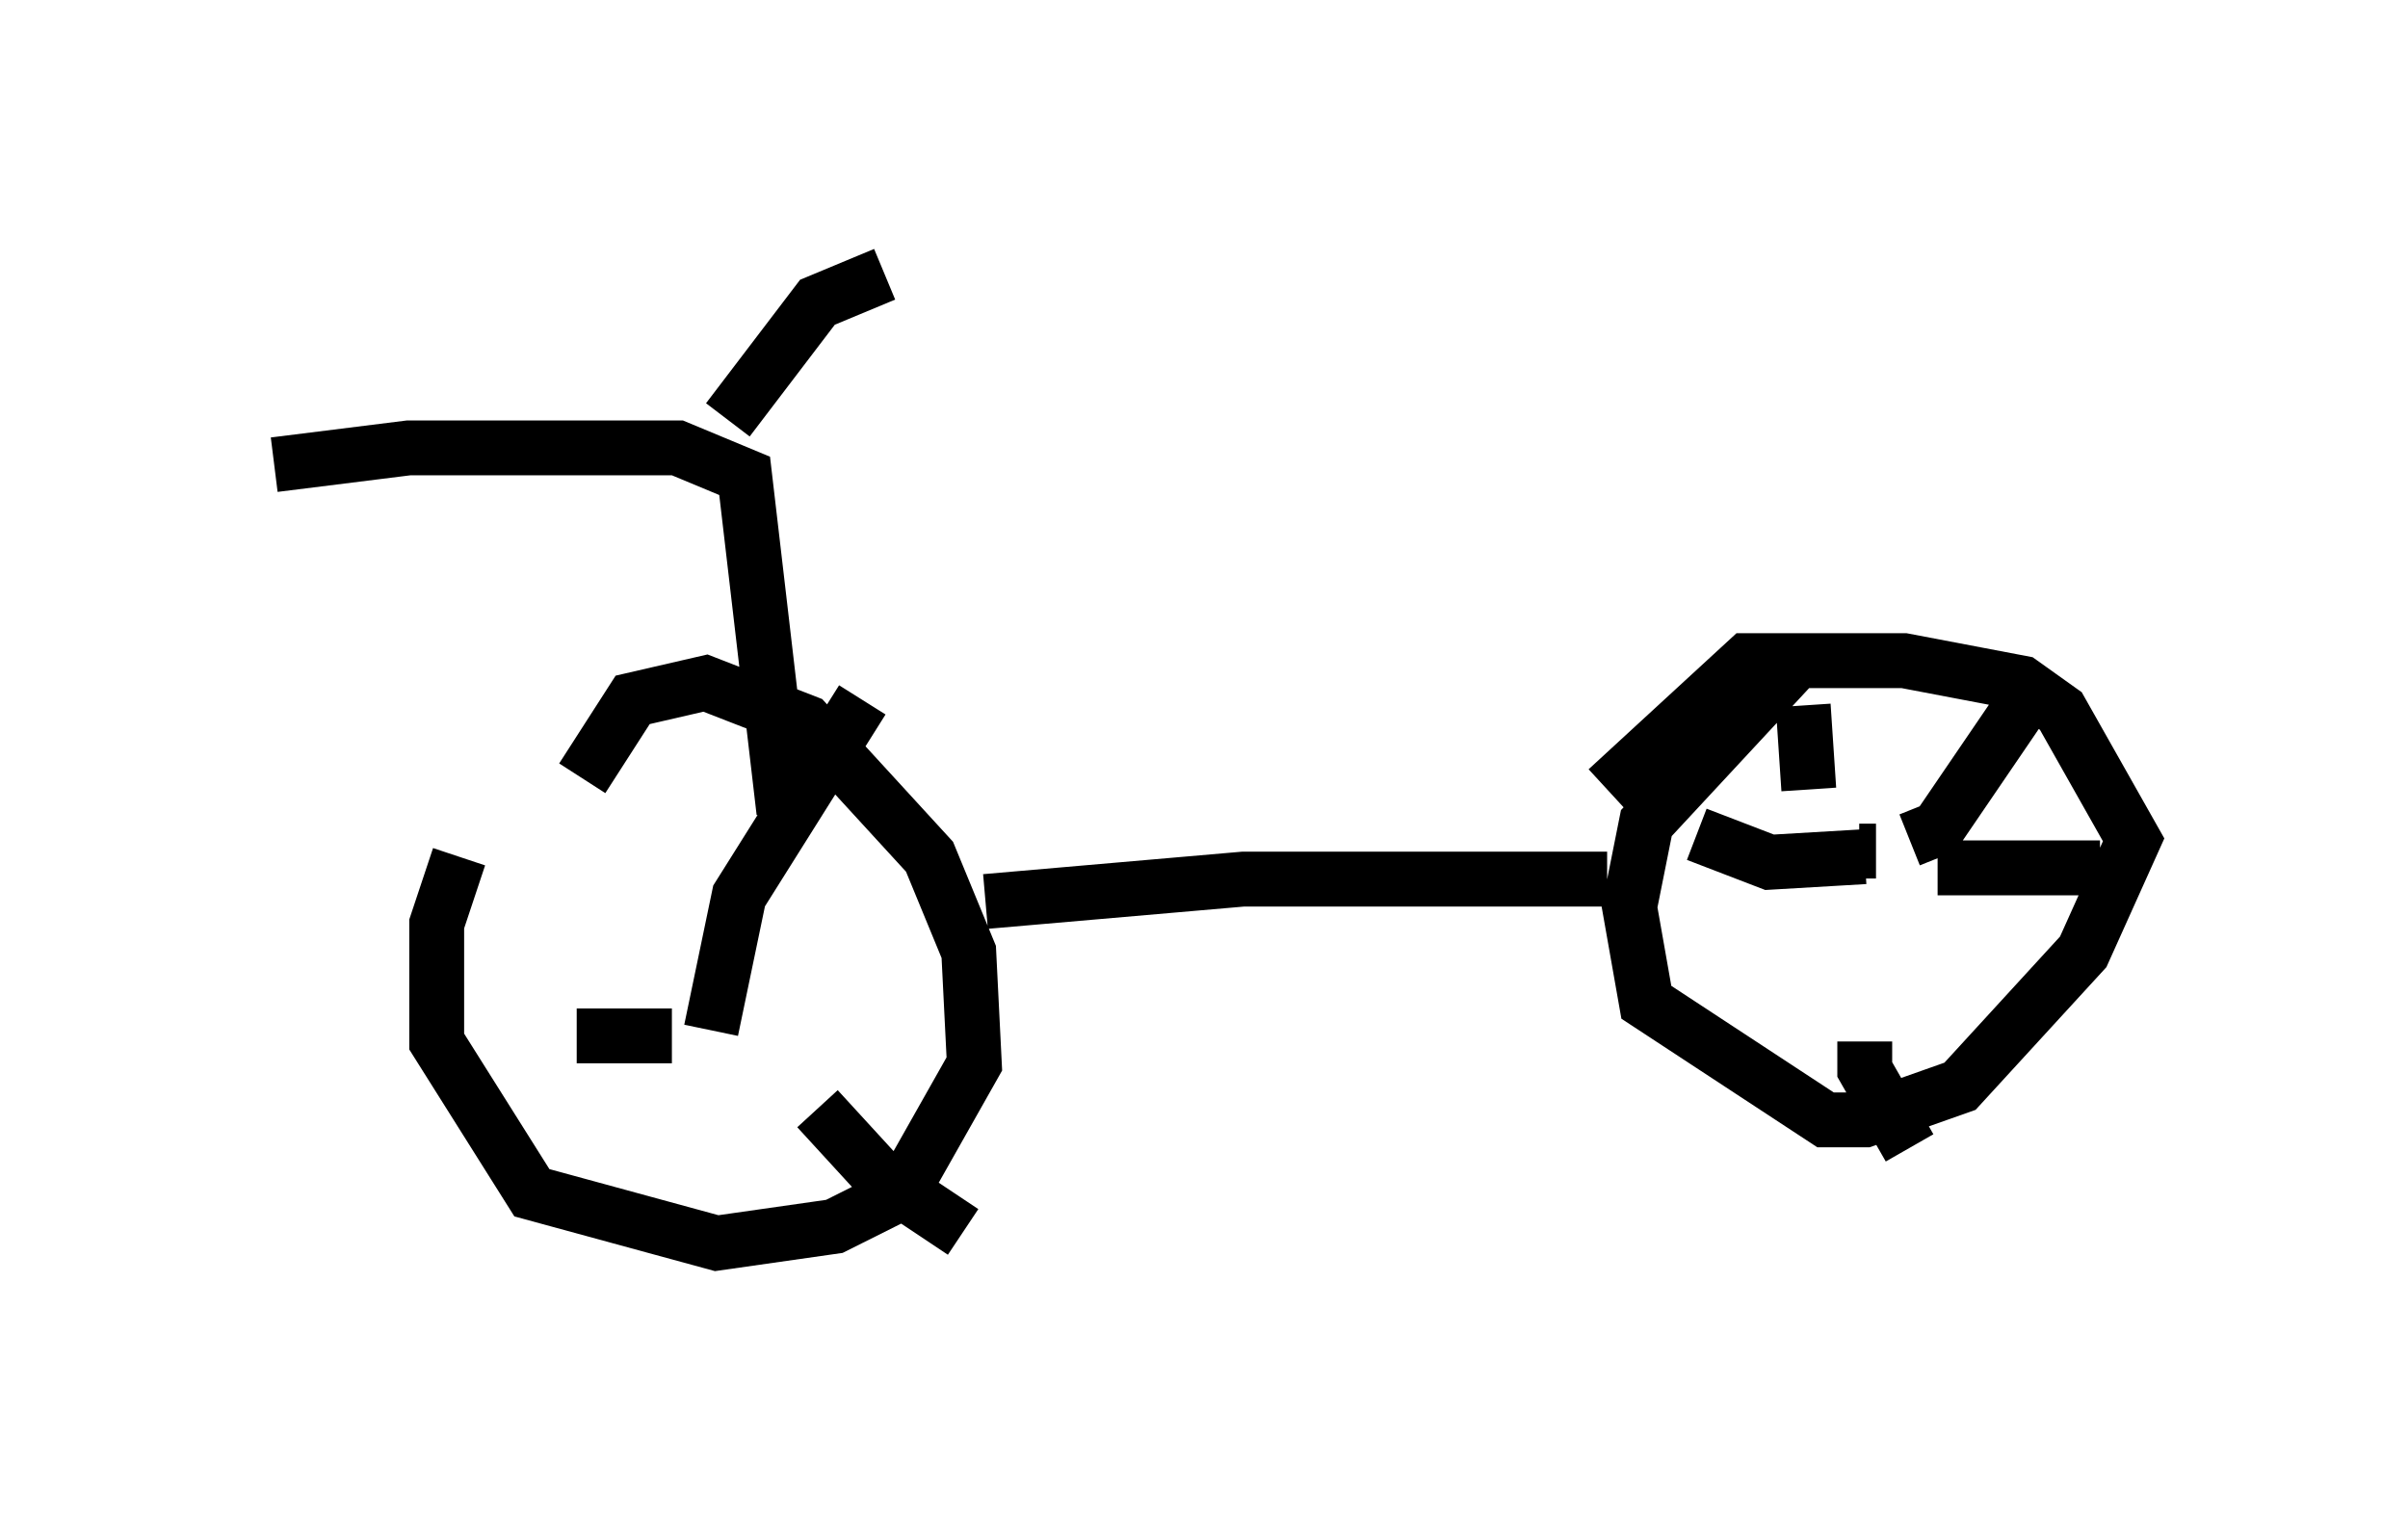 <?xml version="1.0" encoding="utf-8" ?>
<svg baseProfile="full" height="27.661" version="1.1" width="43.892" xmlns="http://www.w3.org/2000/svg" xmlns:ev="http://www.w3.org/2001/xml-events" xmlns:xlink="http://www.w3.org/1999/xlink"><defs /><rect fill="white" height="27.661" width="43.892" x="0" y="0" /><path d="M8.981, 15.208 m-0.613, 0.408 l-0.408, 1.225 0.0, 2.144 l1.735, 2.756 3.369, 0.919 l2.144, -0.306 1.225, -0.613 l1.327, -2.348 -0.102, -2.042 l-0.715, -1.735 -2.246, -2.45 l-1.838, -0.715 -1.327, 0.306 l-0.919, 1.429 m3.675, 0.613 l-0.715, -6.125 -1.225, -0.51 l-4.9, 0.0 -2.45, 0.306 m8.269, -0.817 l1.633, -2.144 1.225, -0.51 m1.838, 11.433 l4.696, -0.408 6.635, 0.0 m3.369, -3.879 l-2.654, 2.858 -0.306, 1.531 l0.306, 1.735 3.267, 2.144 l0.715, 0.0 1.735, -0.613 l2.246, -2.45 0.919, -2.042 l-1.327, -2.348 -0.715, -0.51 l-2.144, -0.408 -2.858, 0.0 l-2.552, 2.348 m4.594, 1.123 l0.306, 0.0 m0.613, -0.204 l0.51, -0.204 1.531, -2.246 m-1.531, 2.96 l2.96, 0.0 m-4.288, 3.165 l0.0, 0.51 0.817, 1.429 m-0.817, -5.308 l-1.735, 0.102 -1.327, -0.51 m2.042, -0.817 l-0.102, -1.531 m-22.356, 6.023 l1.735, 0.0 m0.715, -0.102 l0.51, -2.45 2.246, -3.573 m-0.817, 7.452 l1.123, 1.225 1.531, 1.021 m-4.288, -3.675 " fill="none" stroke="black" stroke-width="1" /></svg>